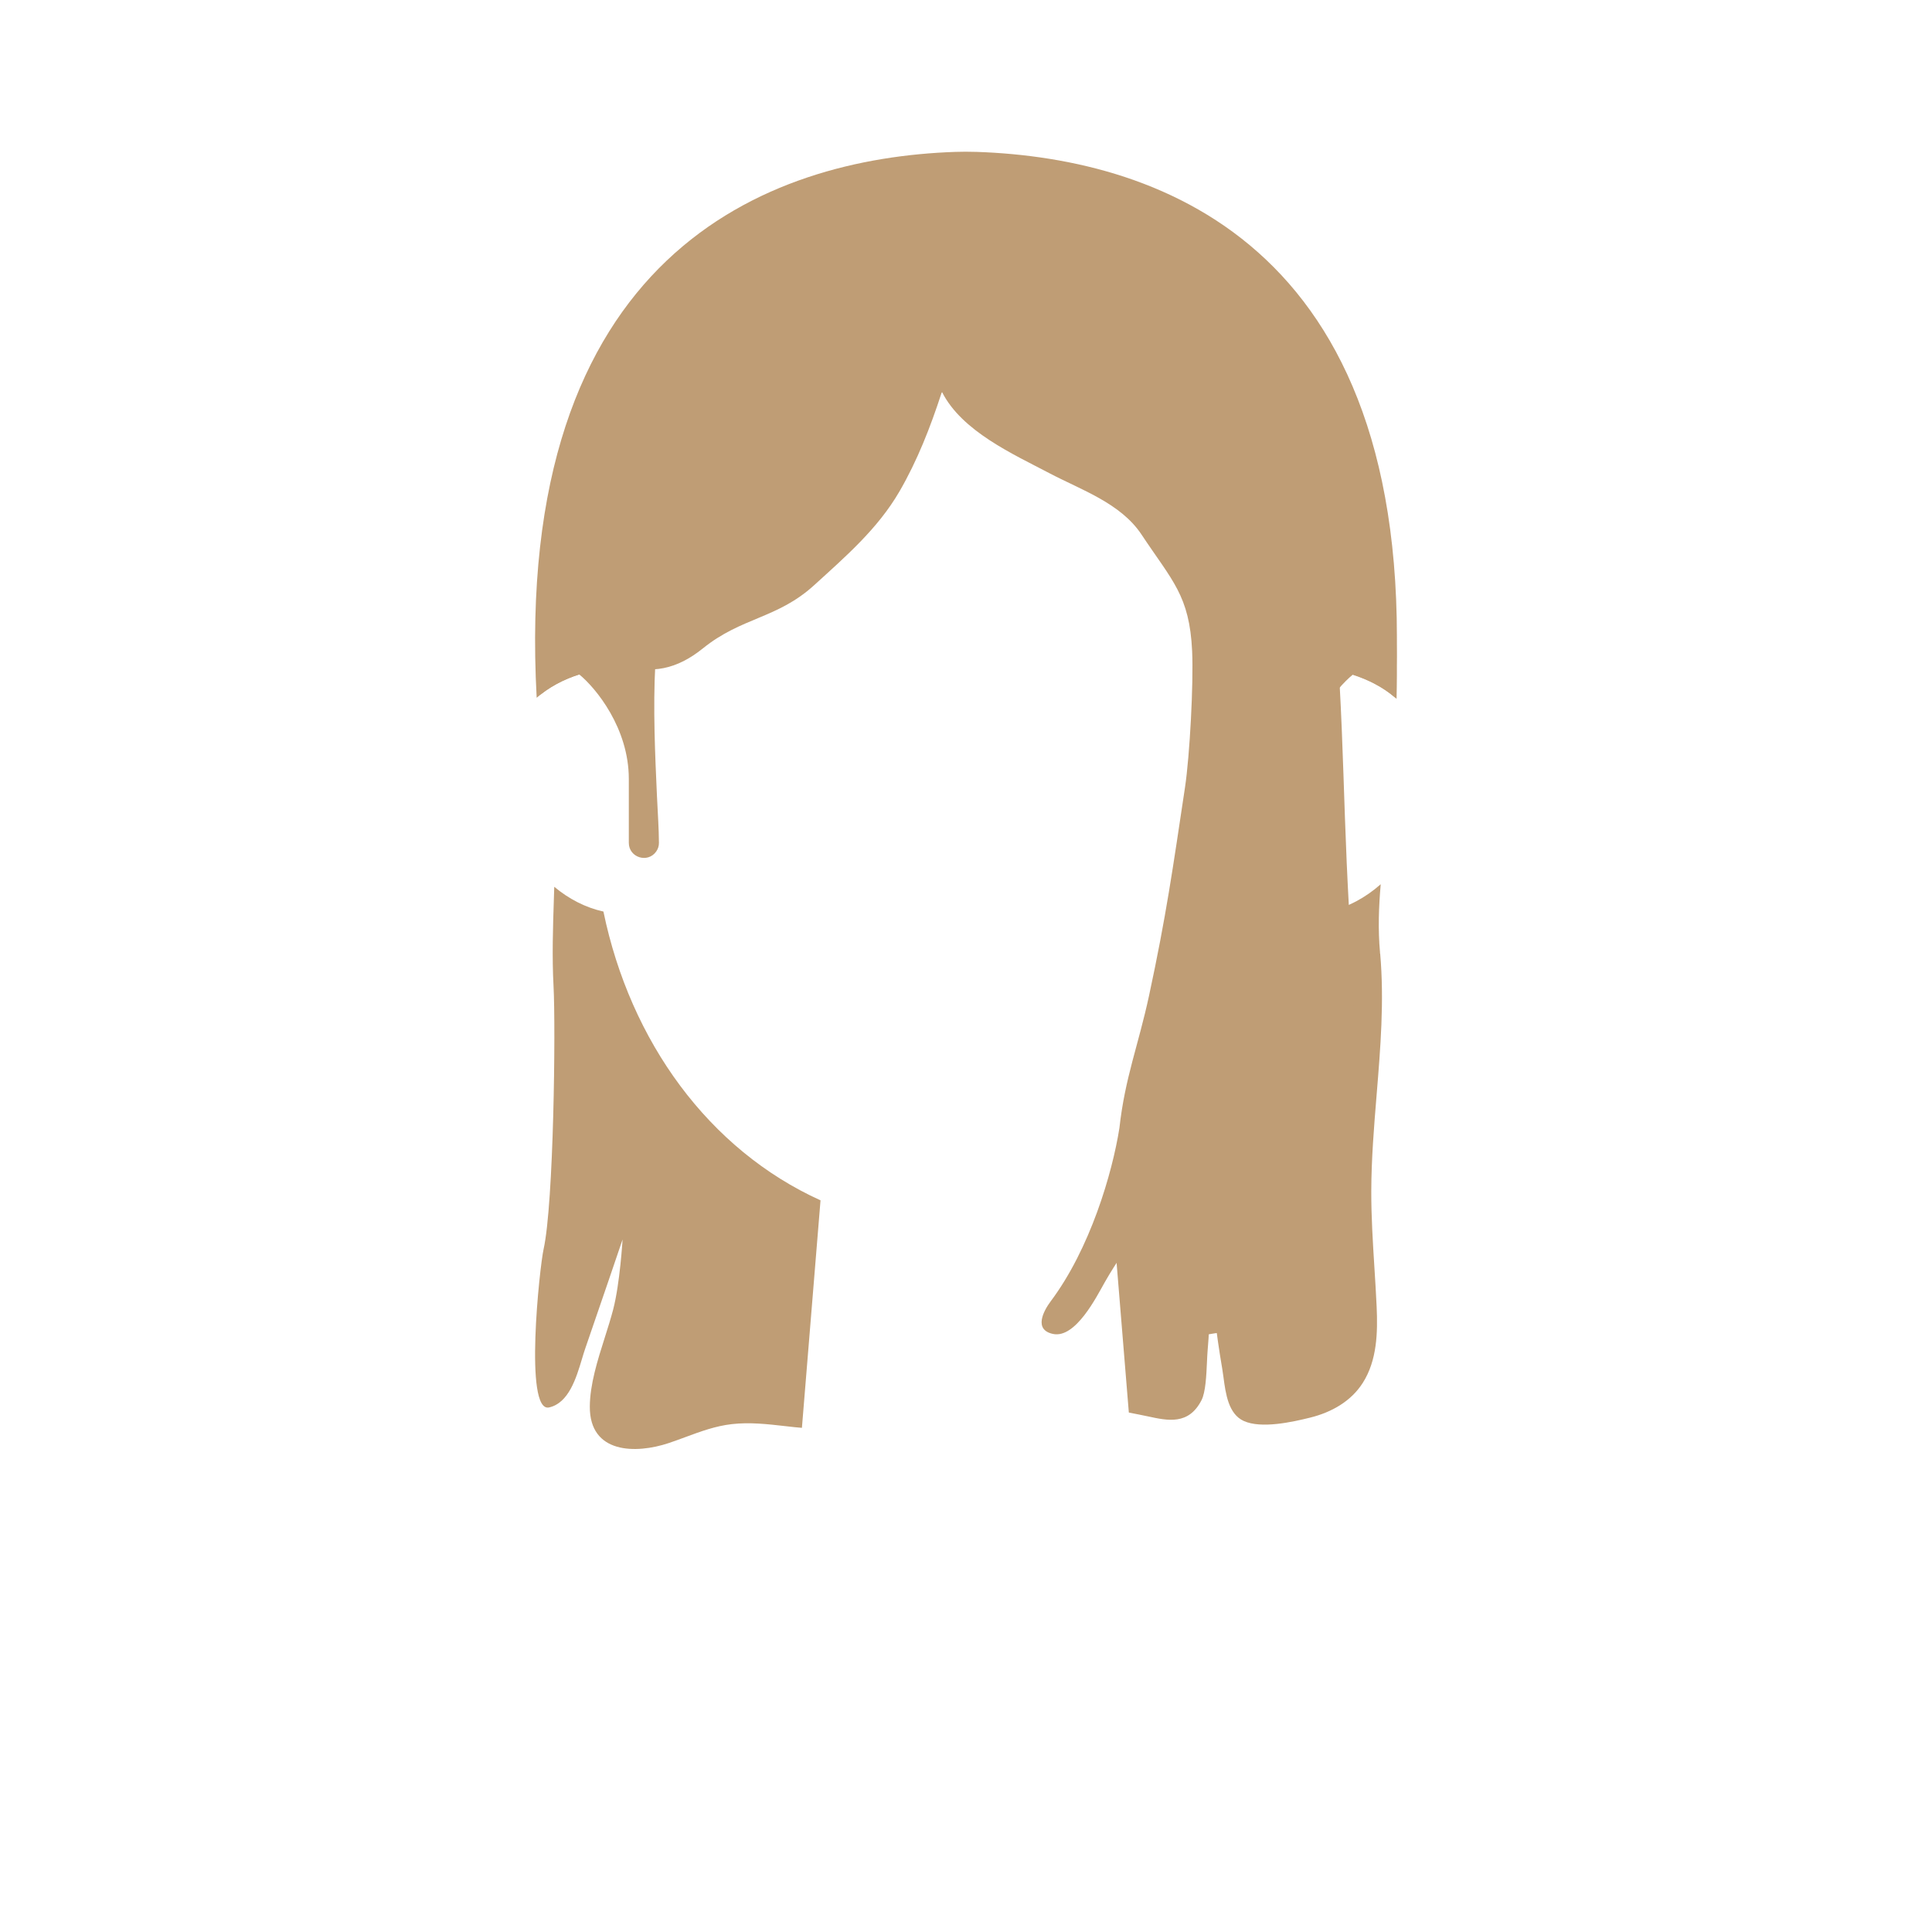 <svg width="408" height="408" viewBox="0 0 408 408" fill="none" xmlns="http://www.w3.org/2000/svg">
<path fill-rule="evenodd" clip-rule="evenodd" d="M291.433 201.13V201.357L291.466 201.374C292.342 211.402 291.53 221.288 290.717 231.19C290.162 237.95 289.607 244.718 289.587 251.545C289.576 256.963 289.912 262.323 290.249 267.693C290.422 270.445 290.594 273.2 290.721 275.966C290.964 281.386 290.818 287.276 287.805 292.014C285.31 295.957 281.148 298.261 276.709 299.365C272.935 300.306 266.342 301.766 262.649 300.078C259.413 298.607 258.836 294.301 258.38 290.892C258.293 290.24 258.21 289.621 258.114 289.061C256.802 281.434 255.927 273.743 255.376 266.019L255.327 265.289C255.619 271.942 255.603 278.611 255.02 285.28C254.965 285.933 254.928 286.748 254.888 287.639C254.761 290.444 254.6 294.006 253.74 295.681C251.032 300.98 246.641 300.028 242.429 299.115C241.803 298.98 241.182 298.845 240.571 298.732C239.842 298.597 239.115 298.453 238.388 298.302L234.722 253.488C258.286 242.807 274.882 219.986 280.569 192.501C284.647 191.605 288.397 189.549 291.581 186.73C291.16 191.522 290.991 196.32 291.433 201.13ZM294.924 147.583C295.088 140.809 294.995 134.032 294.56 127.268C293.102 104.729 289.214 75.36 269.533 61.081C257.074 52.033 239.974 46.404 223.119 43.772C254.217 49.947 282.336 73.972 283.929 141.94C288.172 142.992 291.94 144.907 294.924 147.583ZM202.443 42.01C200.515 41.986 198.621 42.004 196.77 42.063C179.924 42.599 163.823 46.607 152.338 57.17C139.461 63.336 131.216 74.889 124.801 87.935C115.892 106.011 112.377 123.682 113.851 143.819C113.923 144.787 114.008 145.752 114.104 146.716C116.907 144.491 120.302 142.875 124.071 141.94C125.962 61.291 165.198 42.512 202.443 42.01ZM117.049 187.272C120.094 189.812 123.619 191.664 127.431 192.501C133.118 219.986 149.714 242.807 173.278 253.488L169.348 301.53C168.851 301.492 168.348 301.447 167.84 301.393C167.165 301.321 166.491 301.244 165.817 301.168C162.076 300.742 158.348 300.317 154.574 300.744C151.094 301.136 147.937 302.305 144.739 303.489C143.574 303.92 142.403 304.353 141.21 304.752C134.293 307.056 124.509 307.04 124.558 297.044C124.581 292.347 126.195 287.261 127.729 282.427C128.367 280.415 128.992 278.446 129.482 276.566C130.924 271.066 131.475 261.752 131.475 261.752C131.475 261.752 126.259 277.102 123.603 284.745C123.371 285.409 123.143 286.171 122.899 286.984C121.691 291.012 120.108 296.291 115.957 297.223C110.628 298.407 113.964 267.528 114.79 263.829C116.945 254.158 117.366 217.032 116.896 208.254C116.564 202.036 116.769 195.818 116.974 189.597C116.999 188.822 117.025 188.047 117.049 187.272Z" fill="#BF9D75"/>
<path d="M294.629 147.3C299.997 52.982 245.984 33.424 206.22 32.075C204.652 32.022 203 32.033 201.78 32.075C162.106 33.421 108.25 53.59 113.335 147.354C115.856 145.164 118.914 143.502 122.33 142.429C125.829 145.293 132.793 153.74 132.793 164.5V177.989C132.793 181.093 136.782 182.36 138.575 179.826C138.955 179.288 139.16 178.657 139.154 177.999C139.123 174.566 138.937 172.497 138.736 168.073C137.951 150.839 136.922 128.231 143.774 117C154.41 99.566 180.976 66.165 201.78 66C222.585 66.165 253.59 99.566 264.226 117C271.101 128.269 270.654 150.072 270.135 166.688C270.117 167.272 270.098 167.849 270.08 168.42L269.843 177.998C269.84 178.482 269.972 178.946 270.219 179.361C271.615 181.702 275.207 180.714 275.207 177.989V164.5C275.207 153.7 282.18 145.325 285.666 142.492C288.962 143.551 292.101 145.154 294.556 147.261L294.629 147.3Z" fill="#BF9D75"/>
<path d="M285.985 217.923C285.758 204.336 284.997 195.749 284.398 182.179C283.296 157.318 283.426 131.583 278.647 107.078C274.921 88.04 266.465 68.905 250.153 57.405C234.132 46.114 211.242 45.597 196.712 59.54C194.784 59.329 192.549 60.073 190.459 60.332C178.407 61.804 167.311 54.234 156.214 62.273C147.289 68.727 140.712 81.327 137.197 91.485C132.353 105.509 135.933 123.043 137.569 137.406C137.601 137.713 137.731 137.956 137.893 138.166C135.981 138.328 133.957 138.102 131.802 137.277C130.004 136.597 129.226 139.477 131.008 140.156C137.52 142.631 143.093 141.24 148.422 136.937C156.603 130.321 164.135 130.671 171.911 123.602C178.585 117.52 185.34 111.697 189.925 103.82C193.715 97.302 196.501 90.152 198.834 82.987C198.883 82.938 198.899 82.857 198.948 82.809C203.143 91.091 213.98 95.911 221.626 99.938C228.333 103.464 236.659 106.263 241.049 112.862C247.564 122.686 251.205 125.728 251.756 137.519C252.065 144.365 251.26 159.52 250.25 166.272C247.666 183.45 246.28 193.425 242.636 210.353C240.401 220.705 237.566 227.637 236.4 238.199C234.893 247.77 230.212 263.715 221.885 274.811C220.363 276.849 218.241 280.828 222.371 281.701C227.166 282.72 231.637 273.711 233.306 270.783C238.263 262.033 245.763 253.528 245.763 253.528C245.763 253.528 244.369 271.236 241.648 284.128C241.373 285.405 242.653 286.441 243.851 285.81C249.748 282.688 255.952 281.054 262.626 281.2C266.886 281.297 270.45 281.928 274.062 279.388C281.627 274.083 283.312 258.785 283.49 250.827C283.782 237.434 286.212 228.332 285.985 217.875V217.923Z" fill="#BF9D75"/>
</svg>

